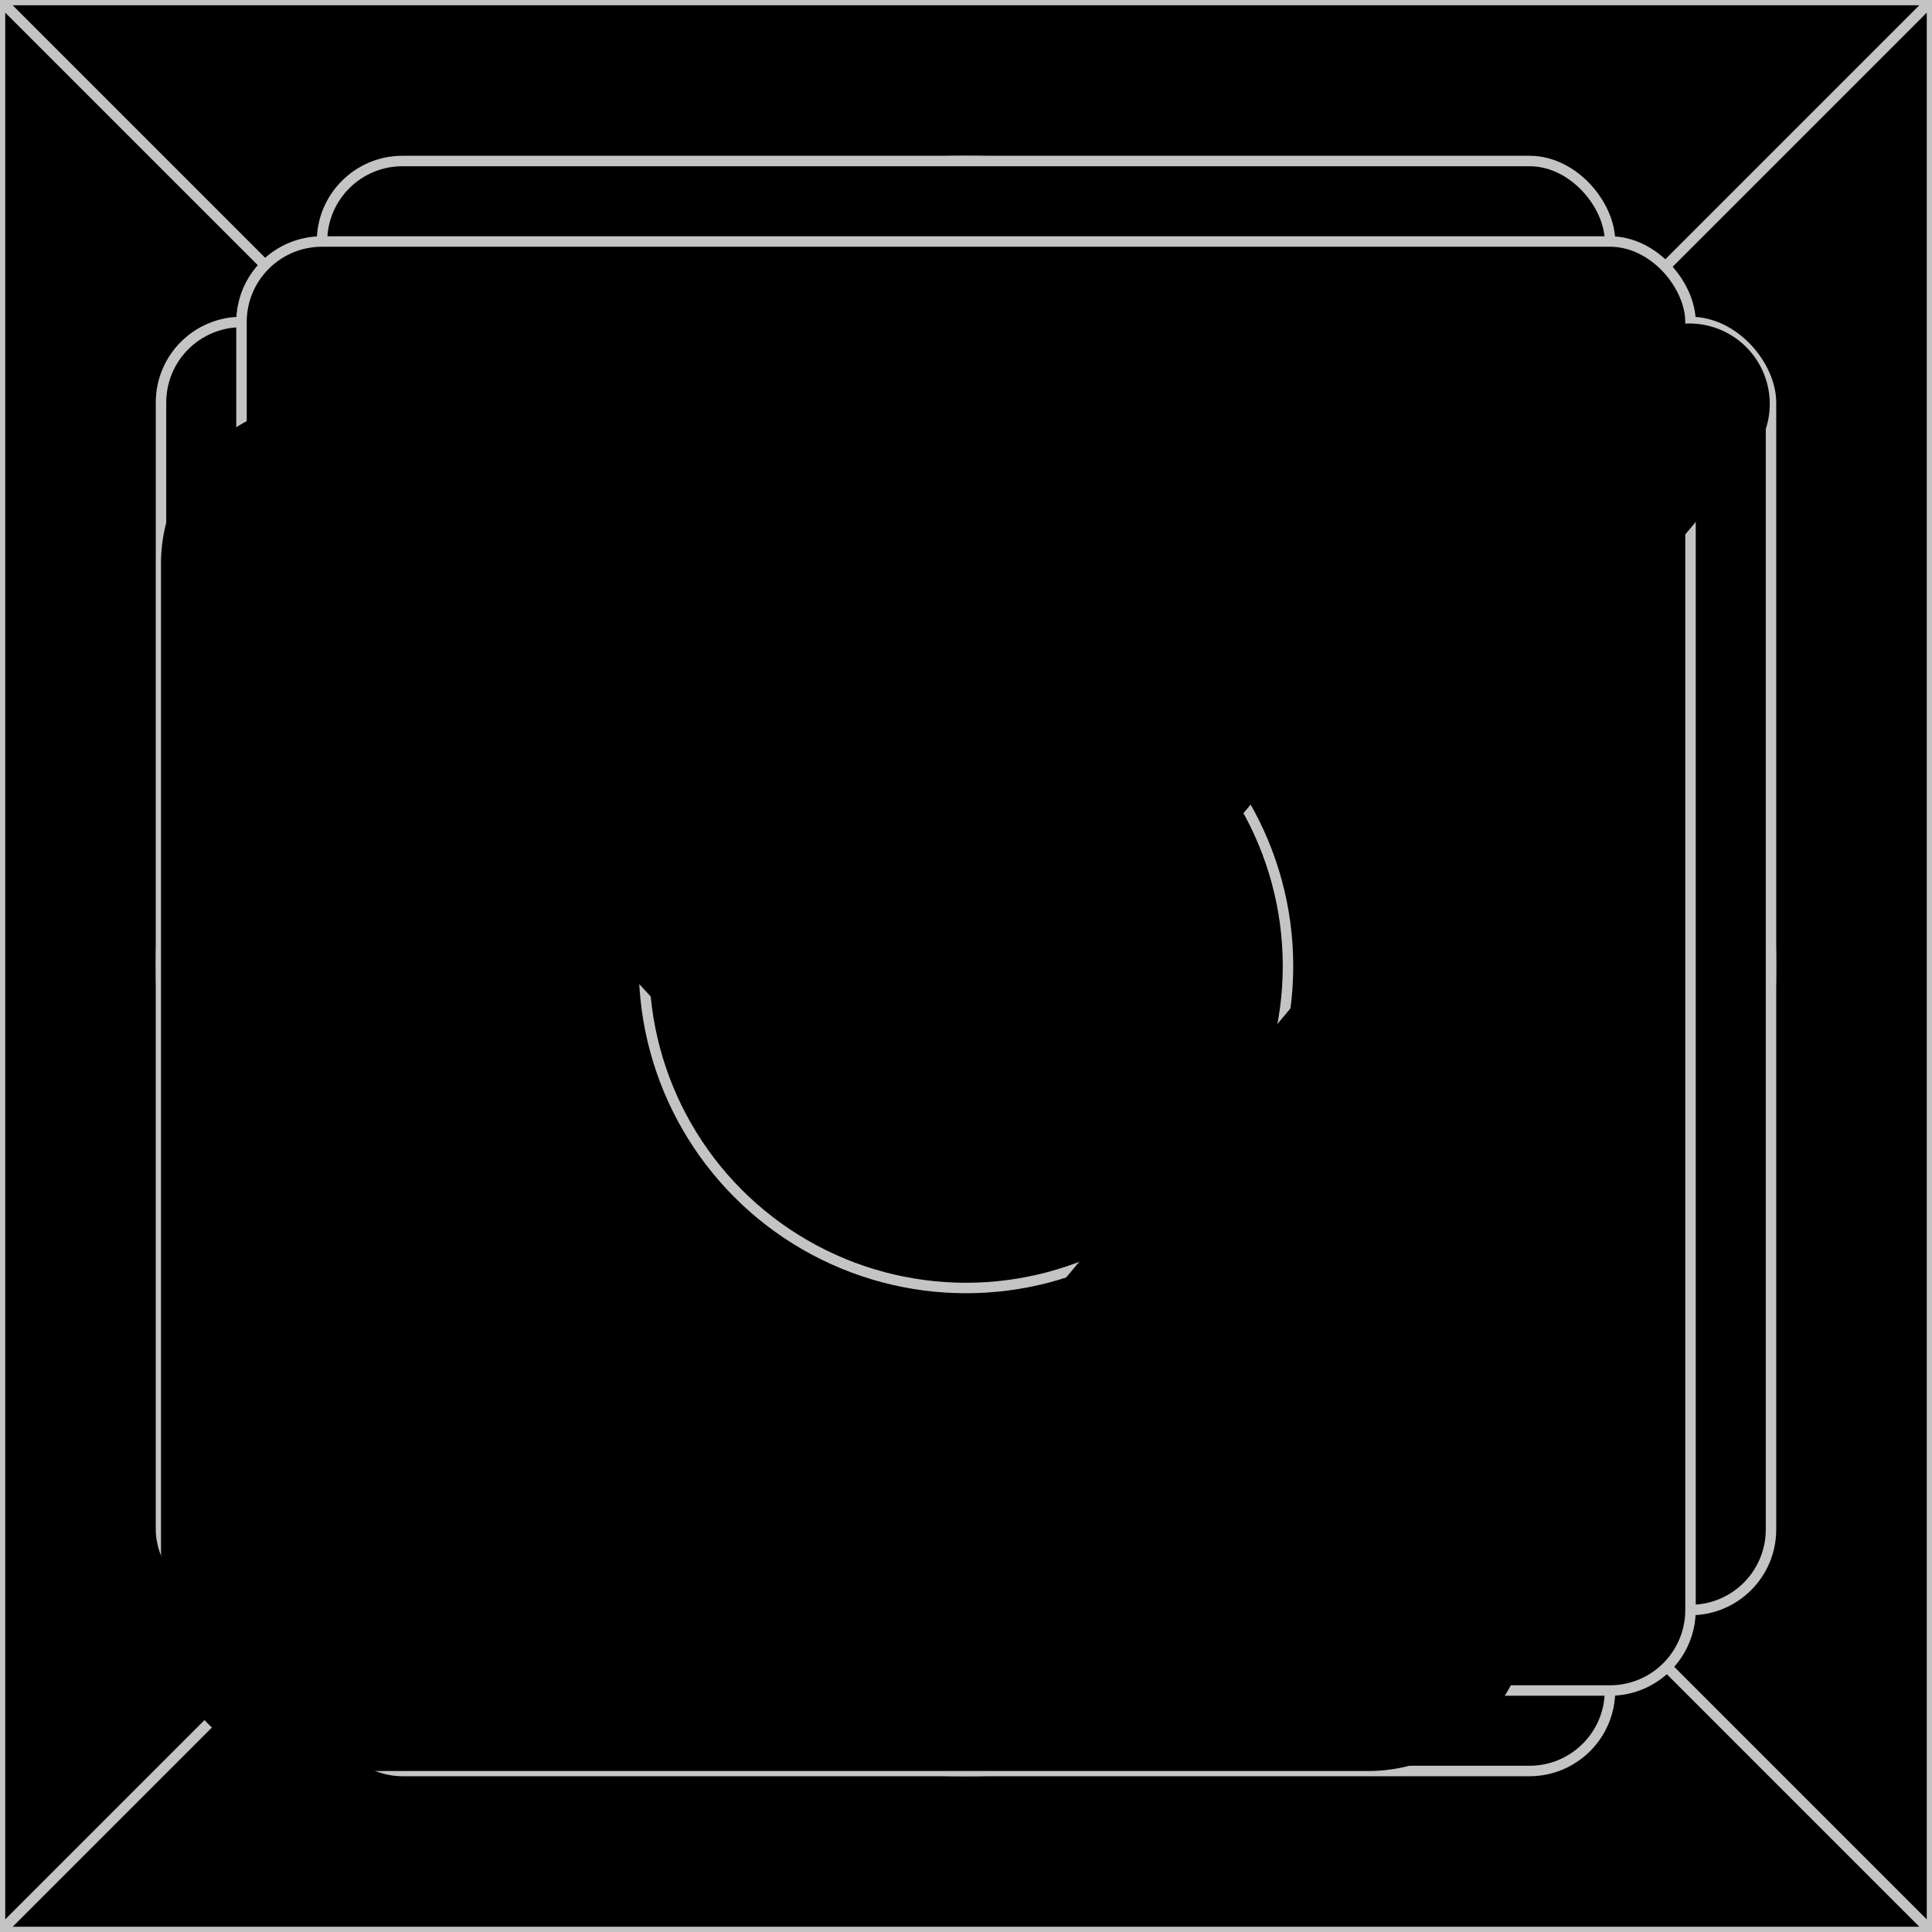 <svg xmlns="http://www.w3.org/2000/svg" viewBox="0 0 24 24" fill="currentColor" aria-hidden="true">
  <g clip-path="url(#clip0_350_662)">
    <path d="M0 0h24v24H0z"/>
    <path stroke="#C4C4C4" stroke-width=".13" d="M0 0h24M0 0v24M0 0l24 24m0-24v24m0-24L0 24m24 0H0"/>
    <circle cx="12" cy="12" r="10" stroke="#C4C4C4" stroke-width=".13"/>
    <rect width="20" height="16" x="2" y="4" stroke="#C4C4C4" stroke-width=".13" rx="1"/>
    <rect width="16" height="20" x="4" y="2" stroke="#C4C4C4" stroke-width=".13" rx="1"/>
    <rect width="18" height="18" x="3" y="3" stroke="#C4C4C4" stroke-width=".13" rx="1"/>
    <circle cx="12" cy="12" r="4" stroke="#C4C4C4" stroke-width=".13"/>
    <path fill-rule="evenodd" d="M21.768 5.64a1 1 0 00-1.536-1.28l-1.447 1.736A2 2 0 0017 5H4a2 2 0 00-2 2v13a2 2 0 002 2h13a2 2 0 002-2V8.962l2.768-3.322zM19 8.962V7c0-.325-.078-.632-.215-.904l-7.825 9.39-4.226-4.565a1 1 0 00-1.468 1.358l4.614 4.983a1.5 1.5 0 002.253-.059L19 8.963z" clip-rule="evenodd"/>
  </g>
  <defs>
    <clipPath id="clip0_350_662">
      <path d="M0 0h24v24H0z"/>
    </clipPath>
  </defs>
</svg>
